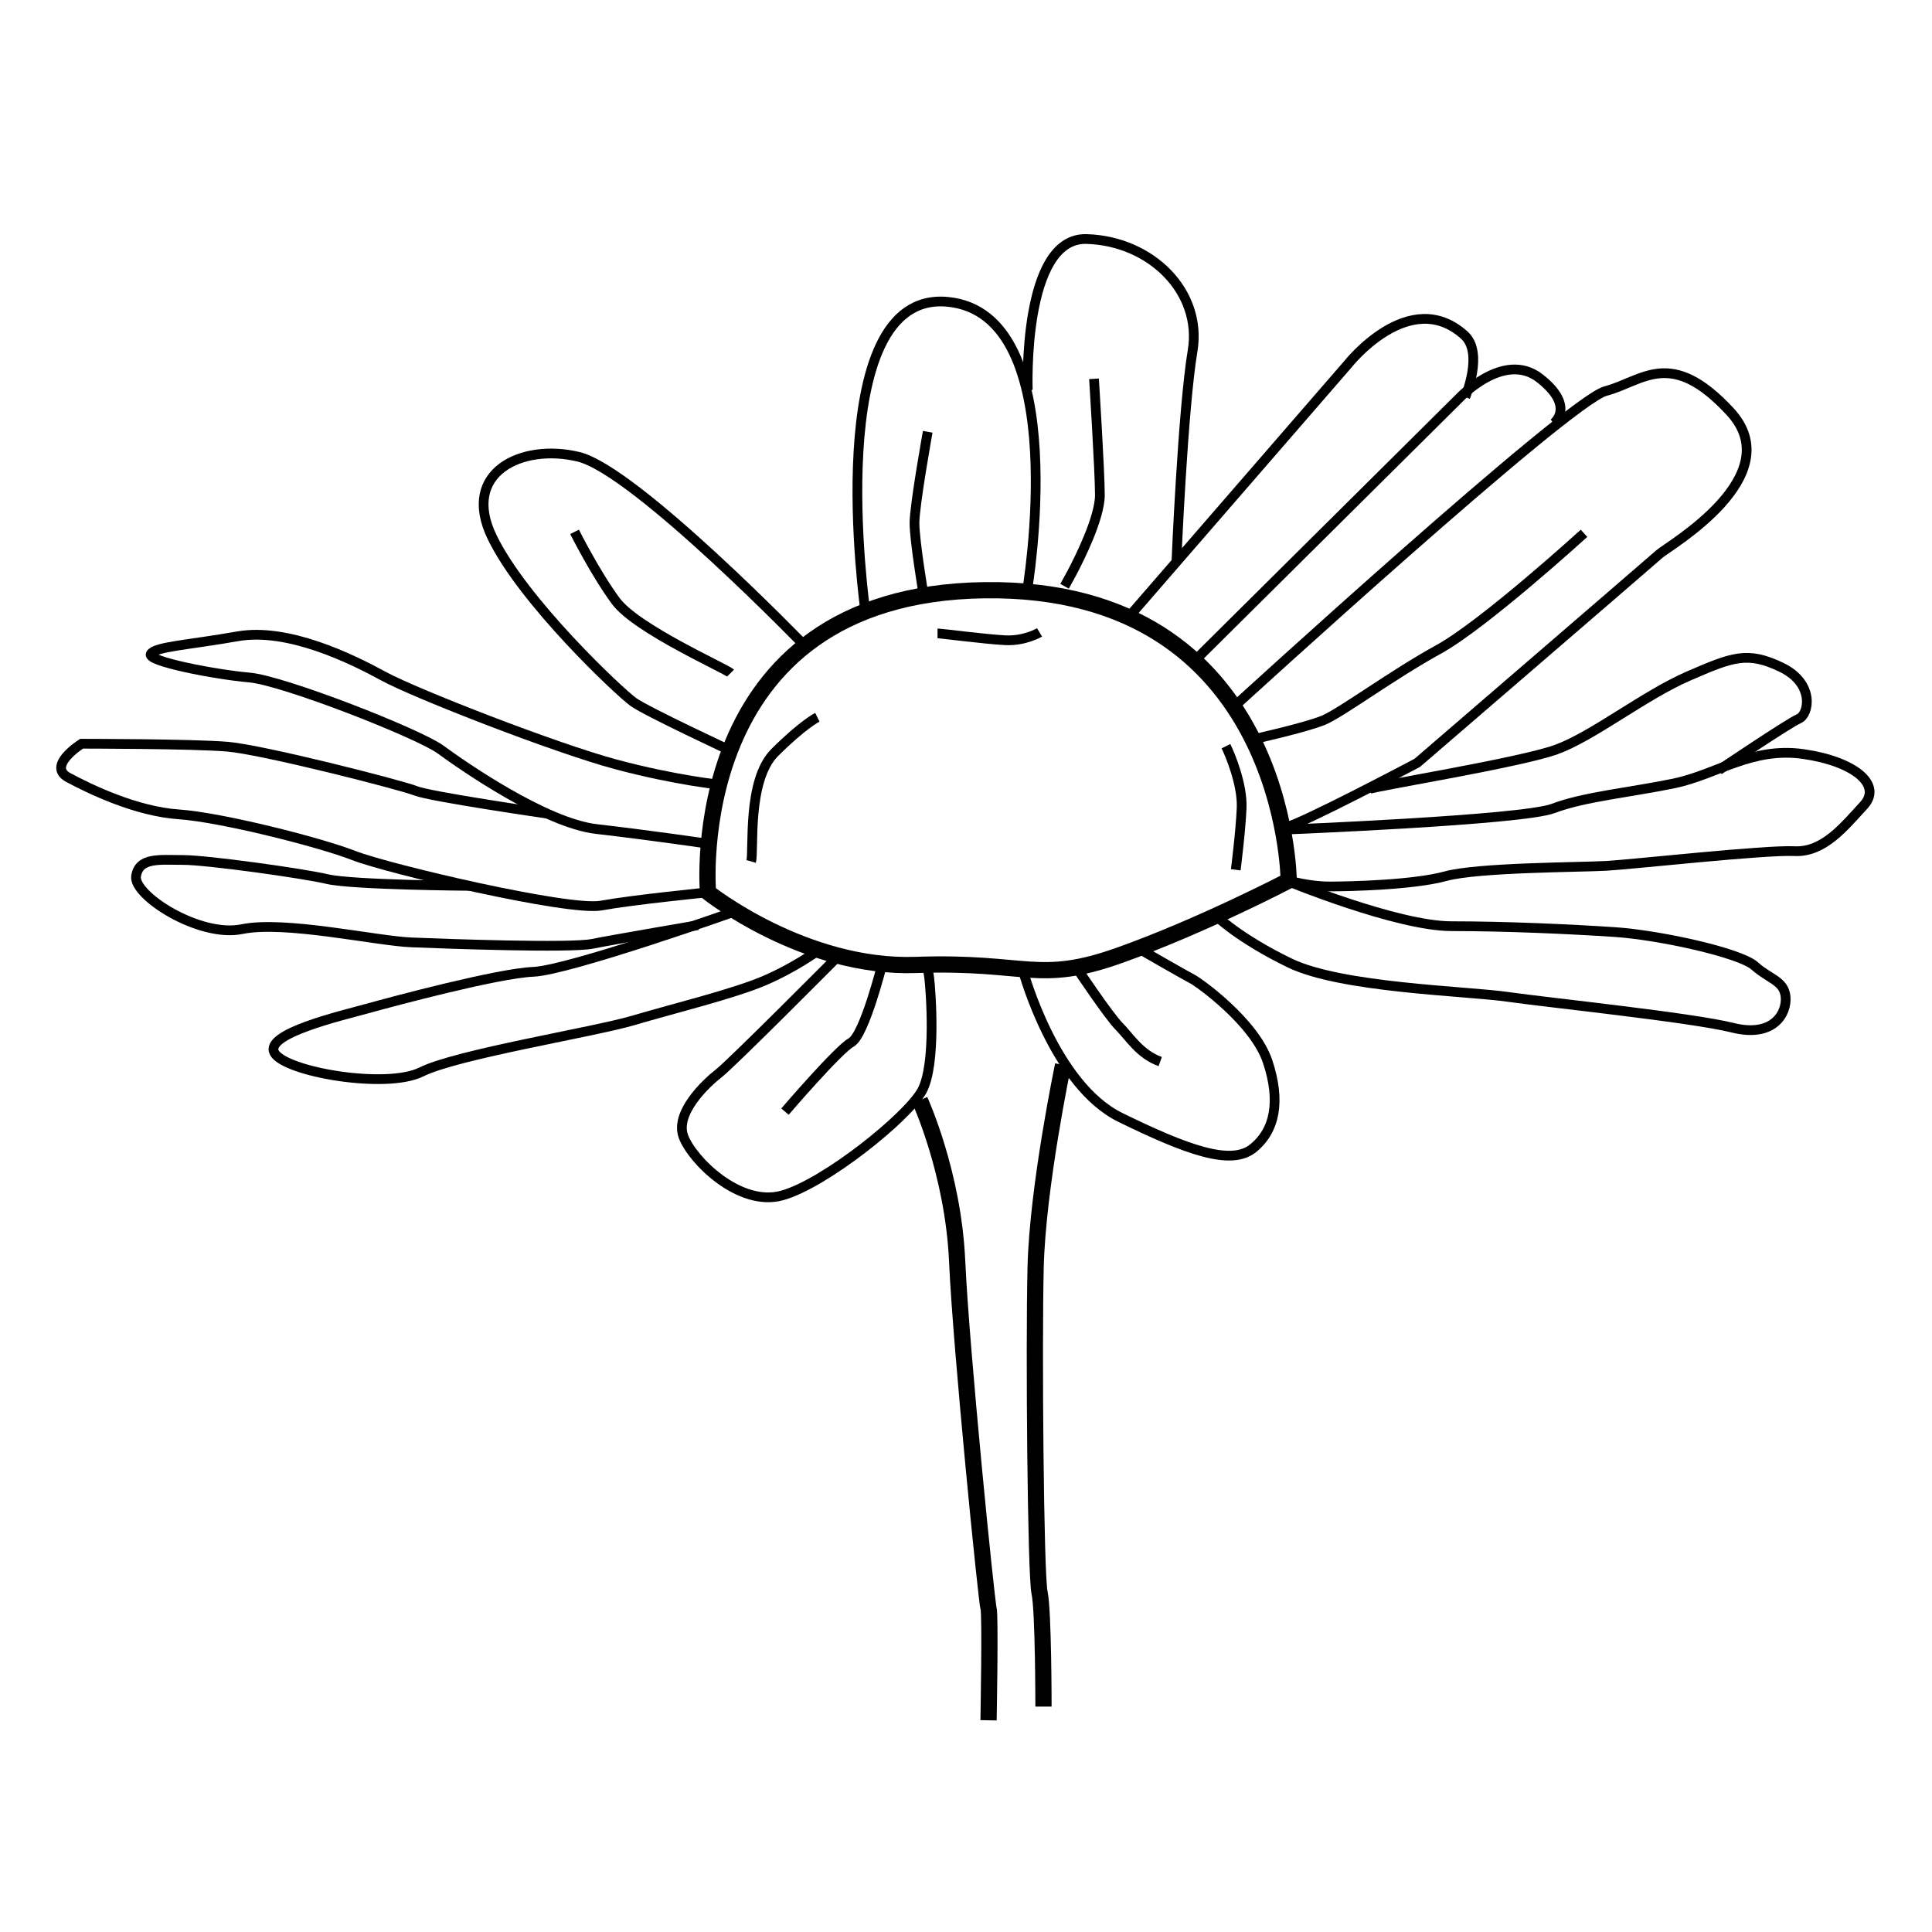 <?xml version="1.0" encoding="utf-8"?>
<!-- Generator: Adobe Illustrator 16.0.0, SVG Export Plug-In . SVG Version: 6.00 Build 0)  -->
<!DOCTYPE svg PUBLIC "-//W3C//DTD SVG 1.1//EN" "http://www.w3.org/Graphics/SVG/1.1/DTD/svg11.dtd">
<svg version="1.1" xmlns="http://www.w3.org/2000/svg" xmlns:xlink="http://www.w3.org/1999/xlink" x="0px" y="0px"
	 width="595.281px" height="595.281px" viewBox="0 0 595.281 595.281" enable-background="new 0 0 595.281 595.281"
	 xml:space="preserve">
<g id="Layer_2">
</g>
<g id="Layer_3">
	<path fill="none" stroke="#000000" stroke-width="5" stroke-miterlimit="10" d="M397.077,271.322c0,0-0.605-90.678-93.7-89.468
		c-93.094,1.21-85.236,93.094-85.236,93.094s29.622,23.575,64.079,22.367c34.458-1.208,37.481,6.047,62.871-3.021
		C370.479,285.226,397.077,271.322,397.077,271.322z"/>
	<path fill="none" stroke="#000000" stroke-width="3" stroke-miterlimit="10" d="M266.599,188.099c0,0-13.998-98.736,25.293-95.109
		c39.293,3.627,24.498,89.526,24.498,89.526"/>
	<path fill="none" stroke="#000000" stroke-width="3" stroke-miterlimit="10" d="M248.368,199.384c0,0-52.594-54.406-70.124-58.638
		c-17.532-4.231-36.273,4.836-26.6,24.786c9.673,19.949,39.292,47.758,43.525,50.778c4.233,3.022,30.227,15.113,30.227,15.113"/>
	<path fill="none" stroke="#000000" stroke-width="3" stroke-miterlimit="10" d="M316.677,120.192c0,0-1.813-47.151,18.135-46.547
		c19.949,0.604,35.666,16.321,32.646,34.457c-3.022,18.136-4.983,64.955-4.983,64.955"/>
	<path fill="none" stroke="#000000" stroke-width="3" stroke-miterlimit="10" d="M348.111,189.711l67.104-77.378
		c0,0,19.052-24.29,35.969-9.067c6.046,5.44,0.301,19.042,0.301,19.042"/>
	<path fill="none" stroke="#000000" stroke-width="3" stroke-miterlimit="10" d="M368.361,203.313l81.009-80.399
		c0,0,13.898-15.112,25.084-6.348c11.187,8.765,4.233,13.903,4.233,13.903"/>
	<path fill="none" stroke="#000000" stroke-width="3" stroke-miterlimit="10" d="M380.455,217.518
		c0,0,102.769-94.002,114.254-97.023c11.483-3.022,19.948-13.602,38.386,6.347c18.437,19.949-19.043,41.41-21.764,43.828
		c-2.72,2.418-74.655,64.381-74.655,64.381s-35.968,19.042-40.807,19.948"/>
	<path fill="none" stroke="#000000" stroke-width="3" stroke-miterlimit="10" d="M222.373,241.851c0,0-14.055-1.361-32.644-6.347
		c-18.589-4.988-61.661-21.763-71.635-27.204c-9.974-5.442-29.47-14.963-44.885-12.242c-15.415,2.721-25.389,3.174-26.75,5.441
		c-1.36,2.265,19.949,6.347,30.377,7.253s52.14,17.229,58.94,22.215c6.801,4.988,32.19,22.669,48.059,24.483
		c15.869,1.813,34.457,4.535,34.457,4.535"/>
	<path fill="none" stroke="#000000" stroke-width="3" stroke-miterlimit="10" d="M421.808,243.141
		c1.813-0.907,46.3-8.09,57.635-12.171c11.334-4.081,27.204-16.775,40.806-22.668c13.6-5.894,18.135-7.708,28.562-2.721
		c10.429,4.988,8.614,14.509,5.441,15.87c-3.174,1.36-24.61,15.816-24.61,15.816"/>
	<path fill="none" stroke="#000000" stroke-width="3" stroke-miterlimit="10" d="M395.308,255.641c0,0,73.707-2.909,83.228-6.535
		c9.521-3.627,24.029-4.988,37.178-7.709c13.148-2.72,24.029-11.334,39.897-9.067c15.869,2.267,24.483,9.521,18.59,15.869
		c-5.895,6.347-12.242,14.508-21.31,14.054c-9.068-0.454-49.872,4.081-58.033,4.534c-8.162,0.454-39.444,0.454-49.419,3.174
		c-9.974,2.721-29.471,3.173-35.818,3.173c-6.346,0-12.543-1.813-12.543-1.813"/>
	<path fill="none" stroke="#000000" stroke-width="3" stroke-miterlimit="10" d="M168.641,250.703c0,0-36.039-5.225-40.573-7.039
		c-4.534-1.813-47.152-12.695-58.034-13.602c-10.881-0.907-44.885-0.907-44.885-0.907s-10.881,6.802-4.081,10.428
		c6.8,3.627,20.856,10.428,34.004,11.334c13.148,0.907,43.525,8.616,53.953,12.695c10.429,4.081,66.195,17.229,76.169,15.415
		c9.975-1.813,32.946-4.081,32.946-4.081"/>
	<path fill="none" stroke="#000000" stroke-width="3" stroke-miterlimit="10" d="M396.641,271.453c0,0,33.835,13.922,50.611,13.922
		c16.774,0,36.725,0.907,50.325,1.814c13.602,0.907,38.538,6.348,43.073,10.428c4.532,4.08,9.066,4.535,9.521,9.522
		c0.452,4.986-3.628,12.693-16.323,9.521c-12.694-3.175-56.673-7.708-69.368-9.521c-12.694-1.813-51.231-2.722-67.1-10.429
		c-15.87-7.708-22.802-14.632-22.802-14.632"/>
	<path fill="none" stroke="#000000" stroke-width="3" stroke-miterlimit="10" d="M258.058,294.807c0,0-32.511,32.734-36.592,35.908
		c-4.082,3.174-13.602,12.242-10.882,19.496c2.721,7.253,17.229,21.762,30.376,18.134c13.148-3.626,38.539-24.029,43.073-32.189
		c4.533-8.16,2.719-31.283,2.268-34.911c-0.454-3.627-1.077-3.687-1.077-3.687"/>
	<path fill="none" stroke="#000000" stroke-width="3" stroke-miterlimit="10" d="M315.316,299.431c0,0,9.521,34.91,29.923,44.885
		c20.403,9.977,34.005,14.962,40.806,9.522c6.8-5.441,8.613-14.508,4.534-26.75c-4.081-12.241-21.311-24.483-23.122-25.391
		c-1.814-0.906-16.776-9.521-16.776-9.521"/>
	<path fill="none" stroke="#000000" stroke-width="3" stroke-miterlimit="10" d="M226.453,280.842c0,0-51.233,18.134-62.114,18.588
		c-10.881,0.454-43.072,9.067-51.232,11.335c-8.161,2.268-31.737,7.708-28.563,13.602c3.173,5.895,34.457,11.335,45.338,5.895
		c10.881-5.441,53.045-12.241,65.287-15.869c12.242-3.627,30.831-8.16,40.352-12.24c9.521-4.082,16.62-9.345,16.62-9.345"/>
	<path fill="none" stroke="#000000" stroke-width="3" stroke-miterlimit="10" d="M144.891,272.953c0,0-36.318-0.271-44.025-2.085
		c-7.708-1.813-37.178-5.895-44.433-5.895c-7.253,0-13.601-0.907-14.508,4.988c-0.907,5.894,19.496,19.042,32.644,16.321
		c13.148-2.719,41.258,3.627,52.139,4.081c10.881,0.454,48.966,1.813,55.766,0.454c6.802-1.36,32.584-5.76,32.584-5.76"/>
	<path fill="none" stroke="#000000" stroke-width="3" stroke-miterlimit="10" d="M231.44,265.427
		c0.907-3.174-1.361-24.937,7.255-33.55c8.614-8.614,13.147-10.881,13.147-10.881"/>
	<path fill="none" stroke="#000000" stroke-width="5" stroke-miterlimit="10" d="M283.429,339.026c0,0,10.275,22.367,11.485,49.568
		c1.21,27.204,9.068,105.186,9.673,106.999c0.604,1.814,0,34.458,0,34.458"/>
	<path fill="none" stroke="#000000" stroke-width="5" stroke-miterlimit="10" d="M327.558,328.146c0,0-7.855,37.477-8.461,62.264
		c-0.606,24.789-0.002,94.909,1.208,100.351c1.209,5.44,1.209,35.063,1.209,35.063"/>
	<path fill="none" stroke="#000000" stroke-width="3" stroke-miterlimit="10" d="M331.639,298.07c0,0,9.974,14.963,13.147,18.137
		s6.348,8.613,12.694,10.881"/>
	<path fill="none" stroke="#000000" stroke-width="3" stroke-miterlimit="10" d="M271.808,297.141c0,0-5.457,21.786-9.537,24.052
		c-4.081,2.268-20.403,21.311-20.403,21.311"/>
	<path fill="none" stroke="#000000" stroke-width="3" stroke-miterlimit="10" d="M225.093,207.394
		c-1.361-1.36-29.018-13.602-35.365-22.216c-6.348-8.615-12.694-21.309-12.694-21.309"/>
	<path fill="none" stroke="#000000" stroke-width="3" stroke-miterlimit="10" d="M285.847,133.038c0,0-4.081,22.669-4.081,28.11
		c0,5.44,2.792,22.076,2.792,22.076"/>
	<path fill="none" stroke="#000000" stroke-width="3" stroke-miterlimit="10" d="M337.079,116.717c0,0,1.813,28.563,1.813,35.817
		c0,7.254-6.801,20.402-7.707,22.216c-0.907,1.813-3.174,5.894-3.174,5.894"/>
	<path fill="none" stroke="#000000" stroke-width="3" stroke-miterlimit="10" d="M488.057,164.322c0,0-30.83,28.11-44.886,35.817
		c-14.055,7.708-29.923,19.495-35.364,21.763c-5.439,2.267-21.762,5.894-21.762,5.894"/>
	<path fill="none" stroke="#000000" stroke-width="3" stroke-miterlimit="10" d="M288.869,195.152
		c0.907,0,14.812,1.814,20.857,2.116c6.044,0.302,10.579-2.419,10.579-2.419"/>
	<path fill="none" stroke="#000000" stroke-width="3" stroke-miterlimit="10" d="M377.732,229.912
		c1.211,2.418,5.142,11.788,4.837,19.043c-0.304,7.253-1.813,19.041-1.813,19.041"/>
</g>
</svg>
